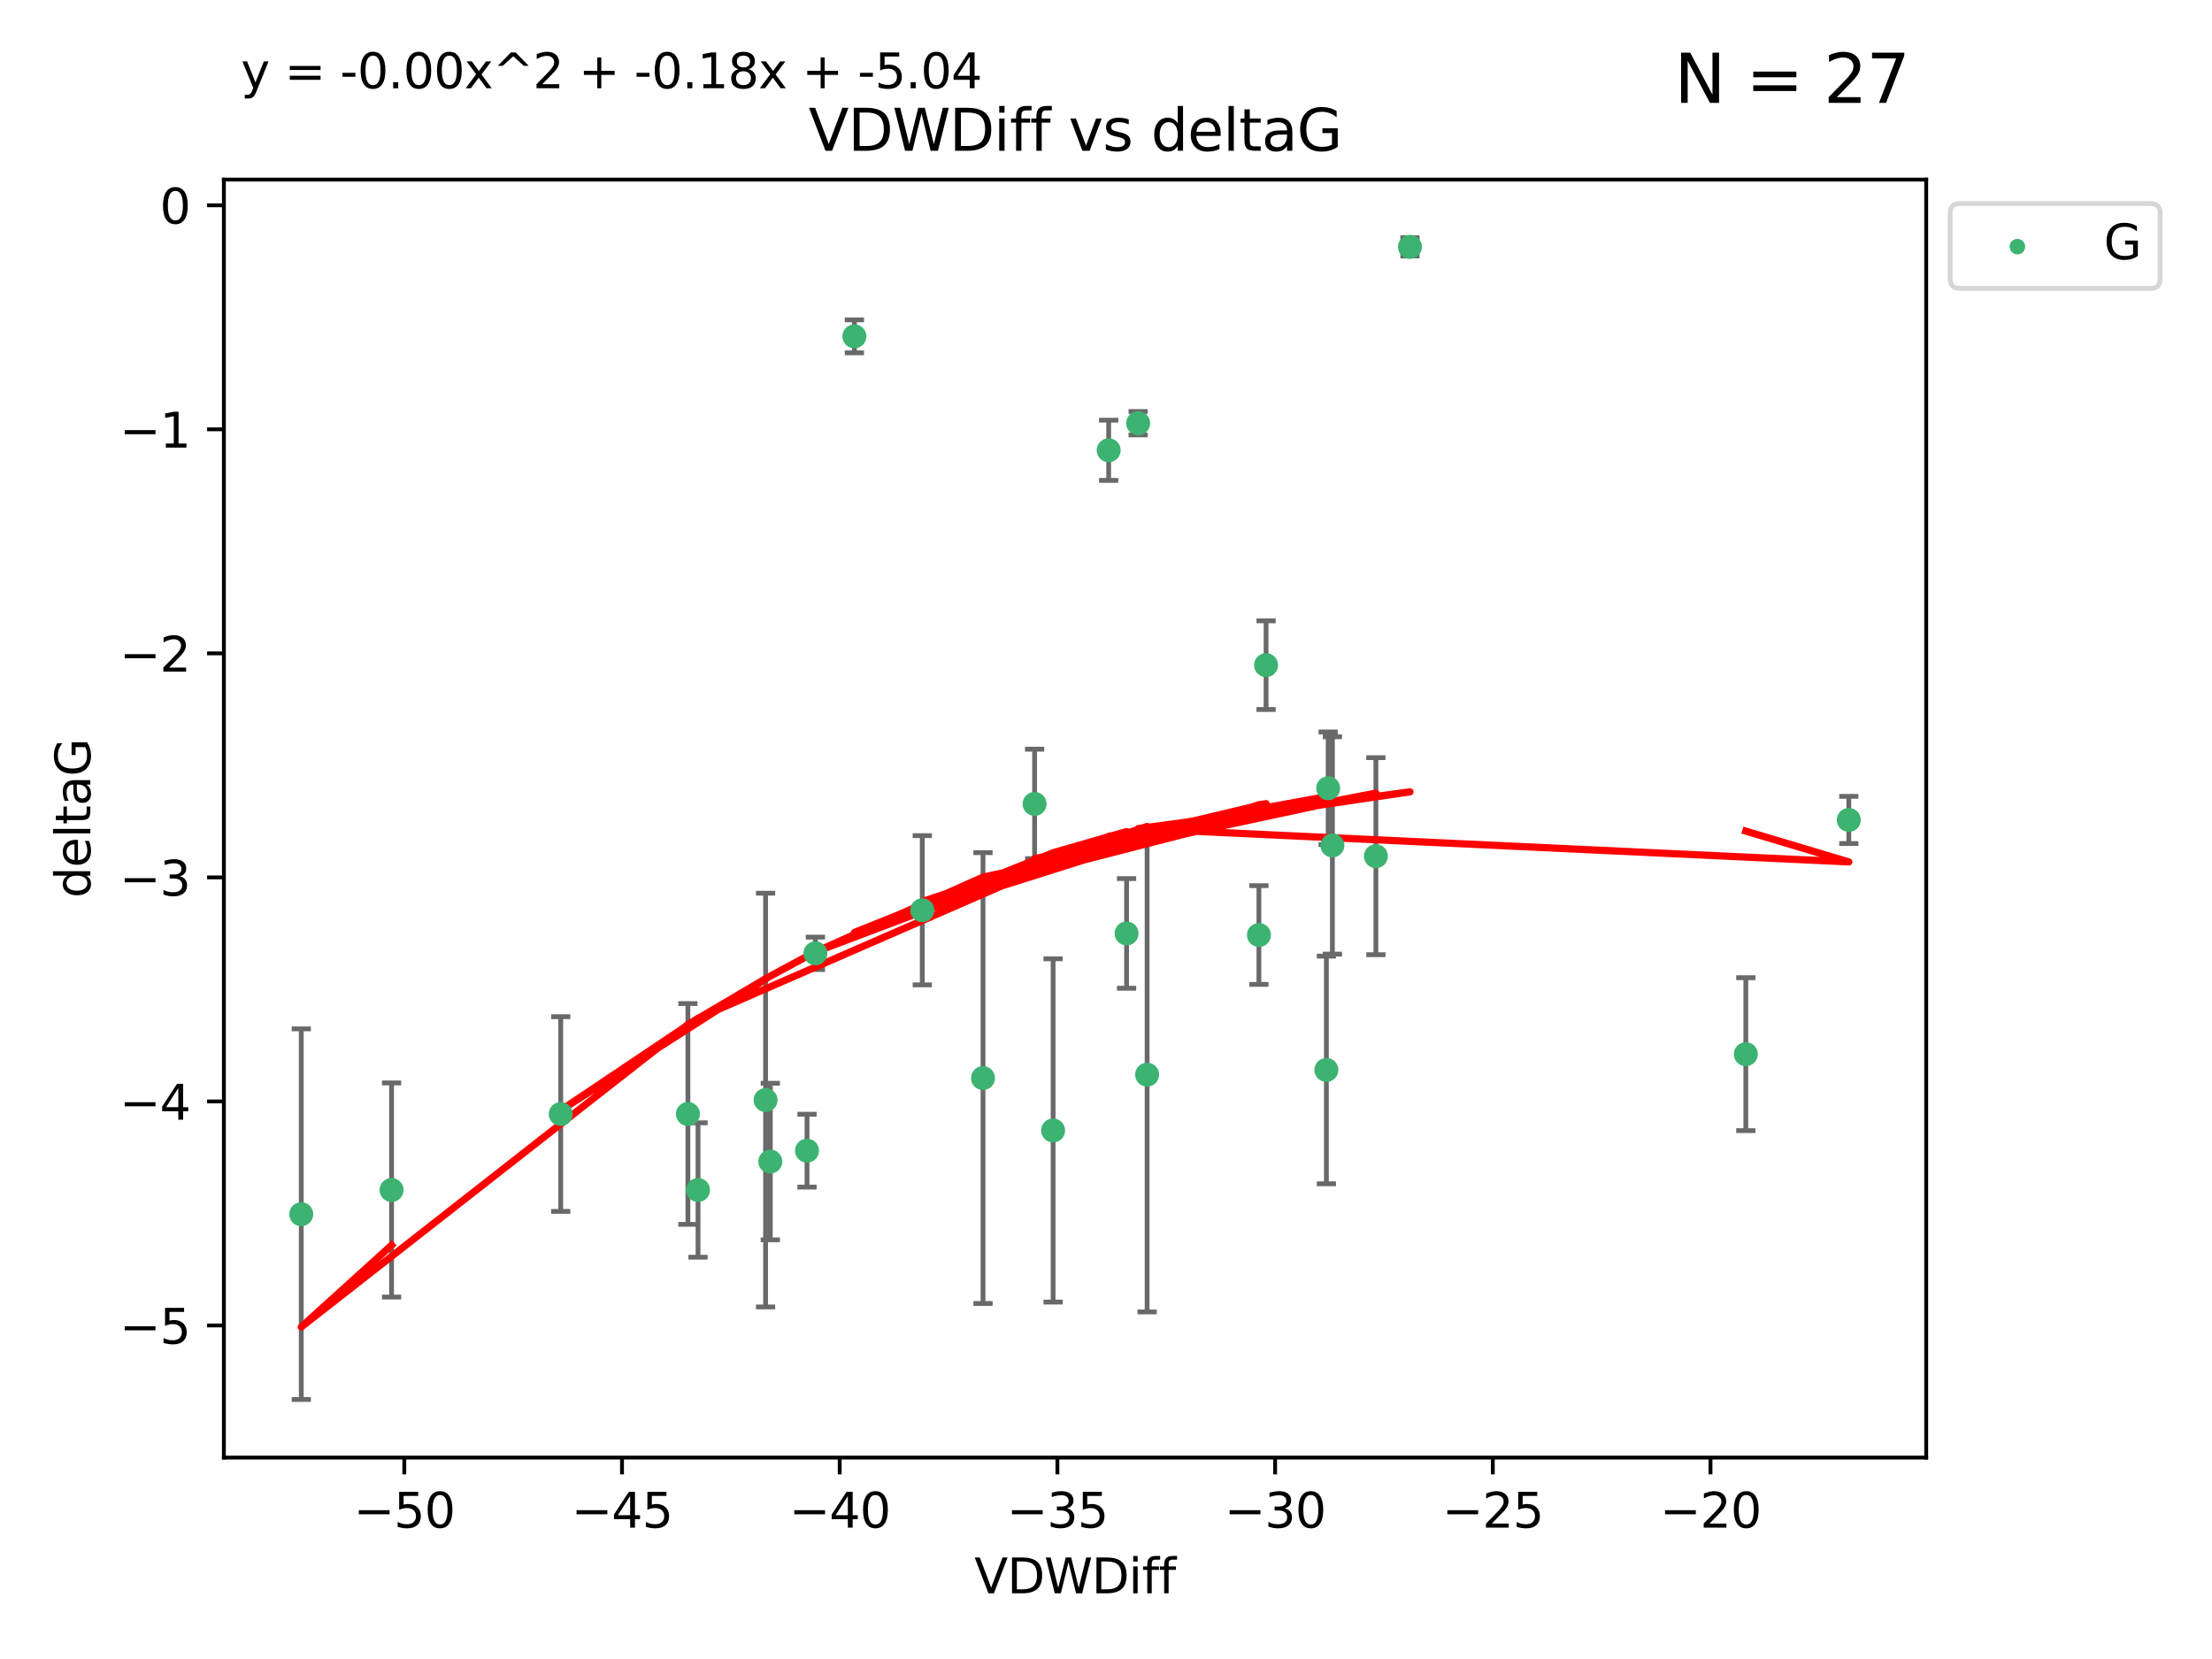 <?xml version="1.0" encoding="utf-8" standalone="no"?>
<!DOCTYPE svg PUBLIC "-//W3C//DTD SVG 1.1//EN"
  "http://www.w3.org/Graphics/SVG/1.1/DTD/svg11.dtd">
<svg xmlns:xlink="http://www.w3.org/1999/xlink" width="460.8pt" height="345.6pt" viewBox="0 0 460.8 345.6" xmlns="http://www.w3.org/2000/svg" version="1.1">
 <defs>
  <style type="text/css">*{stroke-linejoin: round; stroke-linecap: butt}</style>
 </defs>
 <g id="figure_1">
  <g id="patch_1">
   <path d="M 0 345.6 
L 460.8 345.6 
L 460.8 0 
L 0 0 
z
" style="fill: #ffffff"/>
  </g>
  <g id="axes_1">
   <g id="patch_2">
    <path d="M 46.64 303.64 
L 401.26 303.64 
L 401.26 37.411 
L 46.64 37.411 
z
" style="fill: #ffffff"/>
   </g>
   <g id="PathCollection_1">
    <defs>
     <path id="m1068ad0135" d="M 0 1.118 
C 0.297 1.118 0.581 1 0.791 0.791 
C 1 0.581 1.118 0.297 1.118 0 
C 1.118 -0.297 1 -0.581 0.791 -0.791 
C 0.581 -1 0.297 -1.118 0 -1.118 
C -0.297 -1.118 -0.581 -1 -0.791 -0.791 
C -1 -0.581 -1.118 -0.297 -1.118 0 
C -1.118 0.297 -1 0.581 -0.791 0.791 
C -0.581 1 -0.297 1.118 0 1.118 
z
" style="stroke: #3cb371"/>
    </defs>
    <g clip-path="url(#pc517557b72)">
     <use xlink:href="#m1068ad0135" x="81.57" y="247.899" style="fill: #3cb371; stroke: #3cb371"/>
     <use xlink:href="#m1068ad0135" x="62.759" y="252.937" style="fill: #3cb371; stroke: #3cb371"/>
     <use xlink:href="#m1068ad0135" x="143.304" y="232.058" style="fill: #3cb371; stroke: #3cb371"/>
     <use xlink:href="#m1068ad0135" x="159.485" y="229.166" style="fill: #3cb371; stroke: #3cb371"/>
     <use xlink:href="#m1068ad0135" x="168.115" y="239.706" style="fill: #3cb371; stroke: #3cb371"/>
     <use xlink:href="#m1068ad0135" x="160.47" y="241.971" style="fill: #3cb371; stroke: #3cb371"/>
     <use xlink:href="#m1068ad0135" x="116.812" y="232.077" style="fill: #3cb371; stroke: #3cb371"/>
     <use xlink:href="#m1068ad0135" x="145.413" y="247.901" style="fill: #3cb371; stroke: #3cb371"/>
     <use xlink:href="#m1068ad0135" x="234.688" y="194.45" style="fill: #3cb371; stroke: #3cb371"/>
     <use xlink:href="#m1068ad0135" x="219.381" y="235.491" style="fill: #3cb371; stroke: #3cb371"/>
     <use xlink:href="#m1068ad0135" x="177.987" y="70.067" style="fill: #3cb371; stroke: #3cb371"/>
     <use xlink:href="#m1068ad0135" x="262.256" y="194.781" style="fill: #3cb371; stroke: #3cb371"/>
     <use xlink:href="#m1068ad0135" x="263.748" y="138.564" style="fill: #3cb371; stroke: #3cb371"/>
     <use xlink:href="#m1068ad0135" x="215.529" y="167.47" style="fill: #3cb371; stroke: #3cb371"/>
     <use xlink:href="#m1068ad0135" x="286.625" y="178.356" style="fill: #3cb371; stroke: #3cb371"/>
     <use xlink:href="#m1068ad0135" x="204.778" y="224.582" style="fill: #3cb371; stroke: #3cb371"/>
     <use xlink:href="#m1068ad0135" x="169.864" y="198.593" style="fill: #3cb371; stroke: #3cb371"/>
     <use xlink:href="#m1068ad0135" x="238.964" y="223.868" style="fill: #3cb371; stroke: #3cb371"/>
     <use xlink:href="#m1068ad0135" x="192.128" y="189.617" style="fill: #3cb371; stroke: #3cb371"/>
     <use xlink:href="#m1068ad0135" x="277.561" y="176.121" style="fill: #3cb371; stroke: #3cb371"/>
     <use xlink:href="#m1068ad0135" x="276.683" y="164.208" style="fill: #3cb371; stroke: #3cb371"/>
     <use xlink:href="#m1068ad0135" x="276.311" y="222.887" style="fill: #3cb371; stroke: #3cb371"/>
     <use xlink:href="#m1068ad0135" x="230.955" y="93.801" style="fill: #3cb371; stroke: #3cb371"/>
     <use xlink:href="#m1068ad0135" x="293.721" y="51.422" style="fill: #3cb371; stroke: #3cb371"/>
     <use xlink:href="#m1068ad0135" x="237.099" y="88.163" style="fill: #3cb371; stroke: #3cb371"/>
     <use xlink:href="#m1068ad0135" x="385.141" y="170.811" style="fill: #3cb371; stroke: #3cb371"/>
     <use xlink:href="#m1068ad0135" x="363.685" y="219.602" style="fill: #3cb371; stroke: #3cb371"/>
    </g>
   </g>
   <g id="matplotlib.axis_1">
    <g id="xtick_1">
     <g id="line2d_1">
      <defs>
       <path id="m659e4c2d68" d="M 0 0 
L 0 3.5 
" style="stroke: #000000; stroke-width: 0.8"/>
      </defs>
      <g>
       <use xlink:href="#m659e4c2d68" x="84.223" y="303.64" style="stroke: #000000; stroke-width: 0.8"/>
      </g>
     </g>
     <g id="text_1">
      <!-- −50 -->
      <g transform="translate(73.67 318.238)scale(0.1 -0.1)">
       <defs>
        <path id="DejaVuSans-2212" d="M 678 2272 
L 4684 2272 
L 4684 1741 
L 678 1741 
L 678 2272 
z
" transform="scale(0.016)"/>
        <path id="DejaVuSans-35" d="M 691 4666 
L 3169 4666 
L 3169 4134 
L 1269 4134 
L 1269 2991 
Q 1406 3038 1543 3061 
Q 1681 3084 1819 3084 
Q 2600 3084 3056 2656 
Q 3513 2228 3513 1497 
Q 3513 744 3044 326 
Q 2575 -91 1722 -91 
Q 1428 -91 1123 -41 
Q 819 9 494 109 
L 494 744 
Q 775 591 1075 516 
Q 1375 441 1709 441 
Q 2250 441 2565 725 
Q 2881 1009 2881 1497 
Q 2881 1984 2565 2268 
Q 2250 2553 1709 2553 
Q 1456 2553 1204 2497 
Q 953 2441 691 2322 
L 691 4666 
z
" transform="scale(0.016)"/>
        <path id="DejaVuSans-30" d="M 2034 4250 
Q 1547 4250 1301 3770 
Q 1056 3291 1056 2328 
Q 1056 1369 1301 889 
Q 1547 409 2034 409 
Q 2525 409 2770 889 
Q 3016 1369 3016 2328 
Q 3016 3291 2770 3770 
Q 2525 4250 2034 4250 
z
M 2034 4750 
Q 2819 4750 3233 4129 
Q 3647 3509 3647 2328 
Q 3647 1150 3233 529 
Q 2819 -91 2034 -91 
Q 1250 -91 836 529 
Q 422 1150 422 2328 
Q 422 3509 836 4129 
Q 1250 4750 2034 4750 
z
" transform="scale(0.016)"/>
       </defs>
       <use xlink:href="#DejaVuSans-2212"/>
       <use xlink:href="#DejaVuSans-35" x="83.789"/>
       <use xlink:href="#DejaVuSans-30" x="147.412"/>
      </g>
     </g>
    </g>
    <g id="xtick_2">
     <g id="line2d_2">
      <g>
       <use xlink:href="#m659e4c2d68" x="129.574" y="303.64" style="stroke: #000000; stroke-width: 0.8"/>
      </g>
     </g>
     <g id="text_2">
      <!-- −45 -->
      <g transform="translate(119.021 318.238)scale(0.1 -0.1)">
       <defs>
        <path id="DejaVuSans-34" d="M 2419 4116 
L 825 1625 
L 2419 1625 
L 2419 4116 
z
M 2253 4666 
L 3047 4666 
L 3047 1625 
L 3713 1625 
L 3713 1100 
L 3047 1100 
L 3047 0 
L 2419 0 
L 2419 1100 
L 313 1100 
L 313 1709 
L 2253 4666 
z
" transform="scale(0.016)"/>
       </defs>
       <use xlink:href="#DejaVuSans-2212"/>
       <use xlink:href="#DejaVuSans-34" x="83.789"/>
       <use xlink:href="#DejaVuSans-35" x="147.412"/>
      </g>
     </g>
    </g>
    <g id="xtick_3">
     <g id="line2d_3">
      <g>
       <use xlink:href="#m659e4c2d68" x="174.925" y="303.64" style="stroke: #000000; stroke-width: 0.8"/>
      </g>
     </g>
     <g id="text_3">
      <!-- −40 -->
      <g transform="translate(164.372 318.238)scale(0.1 -0.1)">
       <use xlink:href="#DejaVuSans-2212"/>
       <use xlink:href="#DejaVuSans-34" x="83.789"/>
       <use xlink:href="#DejaVuSans-30" x="147.412"/>
      </g>
     </g>
    </g>
    <g id="xtick_4">
     <g id="line2d_4">
      <g>
       <use xlink:href="#m659e4c2d68" x="220.276" y="303.64" style="stroke: #000000; stroke-width: 0.8"/>
      </g>
     </g>
     <g id="text_4">
      <!-- −35 -->
      <g transform="translate(209.723 318.238)scale(0.1 -0.1)">
       <defs>
        <path id="DejaVuSans-33" d="M 2597 2516 
Q 3050 2419 3304 2112 
Q 3559 1806 3559 1356 
Q 3559 666 3084 287 
Q 2609 -91 1734 -91 
Q 1441 -91 1130 -33 
Q 819 25 488 141 
L 488 750 
Q 750 597 1062 519 
Q 1375 441 1716 441 
Q 2309 441 2620 675 
Q 2931 909 2931 1356 
Q 2931 1769 2642 2001 
Q 2353 2234 1838 2234 
L 1294 2234 
L 1294 2753 
L 1863 2753 
Q 2328 2753 2575 2939 
Q 2822 3125 2822 3475 
Q 2822 3834 2567 4026 
Q 2313 4219 1838 4219 
Q 1578 4219 1281 4162 
Q 984 4106 628 3988 
L 628 4550 
Q 988 4650 1302 4700 
Q 1616 4750 1894 4750 
Q 2613 4750 3031 4423 
Q 3450 4097 3450 3541 
Q 3450 3153 3228 2886 
Q 3006 2619 2597 2516 
z
" transform="scale(0.016)"/>
       </defs>
       <use xlink:href="#DejaVuSans-2212"/>
       <use xlink:href="#DejaVuSans-33" x="83.789"/>
       <use xlink:href="#DejaVuSans-35" x="147.412"/>
      </g>
     </g>
    </g>
    <g id="xtick_5">
     <g id="line2d_5">
      <g>
       <use xlink:href="#m659e4c2d68" x="265.627" y="303.64" style="stroke: #000000; stroke-width: 0.8"/>
      </g>
     </g>
     <g id="text_5">
      <!-- −30 -->
      <g transform="translate(255.074 318.238)scale(0.1 -0.1)">
       <use xlink:href="#DejaVuSans-2212"/>
       <use xlink:href="#DejaVuSans-33" x="83.789"/>
       <use xlink:href="#DejaVuSans-30" x="147.412"/>
      </g>
     </g>
    </g>
    <g id="xtick_6">
     <g id="line2d_6">
      <g>
       <use xlink:href="#m659e4c2d68" x="310.978" y="303.64" style="stroke: #000000; stroke-width: 0.8"/>
      </g>
     </g>
     <g id="text_6">
      <!-- −25 -->
      <g transform="translate(300.425 318.238)scale(0.1 -0.1)">
       <defs>
        <path id="DejaVuSans-32" d="M 1228 531 
L 3431 531 
L 3431 0 
L 469 0 
L 469 531 
Q 828 903 1448 1529 
Q 2069 2156 2228 2338 
Q 2531 2678 2651 2914 
Q 2772 3150 2772 3378 
Q 2772 3750 2511 3984 
Q 2250 4219 1831 4219 
Q 1534 4219 1204 4116 
Q 875 4013 500 3803 
L 500 4441 
Q 881 4594 1212 4672 
Q 1544 4750 1819 4750 
Q 2544 4750 2975 4387 
Q 3406 4025 3406 3419 
Q 3406 3131 3298 2873 
Q 3191 2616 2906 2266 
Q 2828 2175 2409 1742 
Q 1991 1309 1228 531 
z
" transform="scale(0.016)"/>
       </defs>
       <use xlink:href="#DejaVuSans-2212"/>
       <use xlink:href="#DejaVuSans-32" x="83.789"/>
       <use xlink:href="#DejaVuSans-35" x="147.412"/>
      </g>
     </g>
    </g>
    <g id="xtick_7">
     <g id="line2d_7">
      <g>
       <use xlink:href="#m659e4c2d68" x="356.329" y="303.64" style="stroke: #000000; stroke-width: 0.8"/>
      </g>
     </g>
     <g id="text_7">
      <!-- −20 -->
      <g transform="translate(345.776 318.238)scale(0.1 -0.1)">
       <use xlink:href="#DejaVuSans-2212"/>
       <use xlink:href="#DejaVuSans-32" x="83.789"/>
       <use xlink:href="#DejaVuSans-30" x="147.412"/>
      </g>
     </g>
    </g>
    <g id="text_8">
     <!-- VDWDiff -->
     <g transform="translate(202.977 331.917)scale(0.1 -0.1)">
      <defs>
       <path id="DejaVuSans-56" d="M 1831 0 
L 50 4666 
L 709 4666 
L 2188 738 
L 3669 4666 
L 4325 4666 
L 2547 0 
L 1831 0 
z
" transform="scale(0.016)"/>
       <path id="DejaVuSans-44" d="M 1259 4147 
L 1259 519 
L 2022 519 
Q 2988 519 3436 956 
Q 3884 1394 3884 2338 
Q 3884 3275 3436 3711 
Q 2988 4147 2022 4147 
L 1259 4147 
z
M 628 4666 
L 1925 4666 
Q 3281 4666 3915 4102 
Q 4550 3538 4550 2338 
Q 4550 1131 3912 565 
Q 3275 0 1925 0 
L 628 0 
L 628 4666 
z
" transform="scale(0.016)"/>
       <path id="DejaVuSans-57" d="M 213 4666 
L 850 4666 
L 1831 722 
L 2809 4666 
L 3519 4666 
L 4500 722 
L 5478 4666 
L 6119 4666 
L 4947 0 
L 4153 0 
L 3169 4050 
L 2175 0 
L 1381 0 
L 213 4666 
z
" transform="scale(0.016)"/>
       <path id="DejaVuSans-69" d="M 603 3500 
L 1178 3500 
L 1178 0 
L 603 0 
L 603 3500 
z
M 603 4863 
L 1178 4863 
L 1178 4134 
L 603 4134 
L 603 4863 
z
" transform="scale(0.016)"/>
       <path id="DejaVuSans-66" d="M 2375 4863 
L 2375 4384 
L 1825 4384 
Q 1516 4384 1395 4259 
Q 1275 4134 1275 3809 
L 1275 3500 
L 2222 3500 
L 2222 3053 
L 1275 3053 
L 1275 0 
L 697 0 
L 697 3053 
L 147 3053 
L 147 3500 
L 697 3500 
L 697 3744 
Q 697 4328 969 4595 
Q 1241 4863 1831 4863 
L 2375 4863 
z
" transform="scale(0.016)"/>
      </defs>
      <use xlink:href="#DejaVuSans-56"/>
      <use xlink:href="#DejaVuSans-44" x="68.408"/>
      <use xlink:href="#DejaVuSans-57" x="145.41"/>
      <use xlink:href="#DejaVuSans-44" x="244.287"/>
      <use xlink:href="#DejaVuSans-69" x="321.289"/>
      <use xlink:href="#DejaVuSans-66" x="349.072"/>
      <use xlink:href="#DejaVuSans-66" x="384.277"/>
     </g>
    </g>
   </g>
   <g id="matplotlib.axis_2">
    <g id="ytick_1">
     <g id="line2d_8">
      <defs>
       <path id="m886e527dea" d="M 0 0 
L -3.5 0 
" style="stroke: #000000; stroke-width: 0.8"/>
      </defs>
      <g>
       <use xlink:href="#m886e527dea" x="46.64" y="276.118" style="stroke: #000000; stroke-width: 0.8"/>
      </g>
     </g>
     <g id="text_9">
      <!-- −5 -->
      <g transform="translate(24.898 279.918)scale(0.1 -0.1)">
       <use xlink:href="#DejaVuSans-2212"/>
       <use xlink:href="#DejaVuSans-35" x="83.789"/>
      </g>
     </g>
    </g>
    <g id="ytick_2">
     <g id="line2d_9">
      <g>
       <use xlink:href="#m886e527dea" x="46.64" y="229.449" style="stroke: #000000; stroke-width: 0.8"/>
      </g>
     </g>
     <g id="text_10">
      <!-- −4 -->
      <g transform="translate(24.898 233.248)scale(0.1 -0.1)">
       <use xlink:href="#DejaVuSans-2212"/>
       <use xlink:href="#DejaVuSans-34" x="83.789"/>
      </g>
     </g>
    </g>
    <g id="ytick_3">
     <g id="line2d_10">
      <g>
       <use xlink:href="#m886e527dea" x="46.64" y="182.779" style="stroke: #000000; stroke-width: 0.8"/>
      </g>
     </g>
     <g id="text_11">
      <!-- −3 -->
      <g transform="translate(24.898 186.579)scale(0.1 -0.1)">
       <use xlink:href="#DejaVuSans-2212"/>
       <use xlink:href="#DejaVuSans-33" x="83.789"/>
      </g>
     </g>
    </g>
    <g id="ytick_4">
     <g id="line2d_11">
      <g>
       <use xlink:href="#m886e527dea" x="46.64" y="136.11" style="stroke: #000000; stroke-width: 0.8"/>
      </g>
     </g>
     <g id="text_12">
      <!-- −2 -->
      <g transform="translate(24.898 139.909)scale(0.1 -0.1)">
       <use xlink:href="#DejaVuSans-2212"/>
       <use xlink:href="#DejaVuSans-32" x="83.789"/>
      </g>
     </g>
    </g>
    <g id="ytick_5">
     <g id="line2d_12">
      <g>
       <use xlink:href="#m886e527dea" x="46.64" y="89.441" style="stroke: #000000; stroke-width: 0.8"/>
      </g>
     </g>
     <g id="text_13">
      <!-- −1 -->
      <g transform="translate(24.898 93.24)scale(0.1 -0.1)">
       <defs>
        <path id="DejaVuSans-31" d="M 794 531 
L 1825 531 
L 1825 4091 
L 703 3866 
L 703 4441 
L 1819 4666 
L 2450 4666 
L 2450 531 
L 3481 531 
L 3481 0 
L 794 0 
L 794 531 
z
" transform="scale(0.016)"/>
       </defs>
       <use xlink:href="#DejaVuSans-2212"/>
       <use xlink:href="#DejaVuSans-31" x="83.789"/>
      </g>
     </g>
    </g>
    <g id="ytick_6">
     <g id="line2d_13">
      <g>
       <use xlink:href="#m886e527dea" x="46.64" y="42.771" style="stroke: #000000; stroke-width: 0.8"/>
      </g>
     </g>
     <g id="text_14">
      <!-- 0 -->
      <g transform="translate(33.278 46.57)scale(0.1 -0.1)">
       <use xlink:href="#DejaVuSans-30"/>
      </g>
     </g>
    </g>
    <g id="text_15">
     <!-- deltaG -->
     <g transform="translate(18.818 187.064)rotate(-90)scale(0.1 -0.1)">
      <defs>
       <path id="DejaVuSans-64" d="M 2906 2969 
L 2906 4863 
L 3481 4863 
L 3481 0 
L 2906 0 
L 2906 525 
Q 2725 213 2448 61 
Q 2172 -91 1784 -91 
Q 1150 -91 751 415 
Q 353 922 353 1747 
Q 353 2572 751 3078 
Q 1150 3584 1784 3584 
Q 2172 3584 2448 3432 
Q 2725 3281 2906 2969 
z
M 947 1747 
Q 947 1113 1208 752 
Q 1469 391 1925 391 
Q 2381 391 2643 752 
Q 2906 1113 2906 1747 
Q 2906 2381 2643 2742 
Q 2381 3103 1925 3103 
Q 1469 3103 1208 2742 
Q 947 2381 947 1747 
z
" transform="scale(0.016)"/>
       <path id="DejaVuSans-65" d="M 3597 1894 
L 3597 1613 
L 953 1613 
Q 991 1019 1311 708 
Q 1631 397 2203 397 
Q 2534 397 2845 478 
Q 3156 559 3463 722 
L 3463 178 
Q 3153 47 2828 -22 
Q 2503 -91 2169 -91 
Q 1331 -91 842 396 
Q 353 884 353 1716 
Q 353 2575 817 3079 
Q 1281 3584 2069 3584 
Q 2775 3584 3186 3129 
Q 3597 2675 3597 1894 
z
M 3022 2063 
Q 3016 2534 2758 2815 
Q 2500 3097 2075 3097 
Q 1594 3097 1305 2825 
Q 1016 2553 972 2059 
L 3022 2063 
z
" transform="scale(0.016)"/>
       <path id="DejaVuSans-6c" d="M 603 4863 
L 1178 4863 
L 1178 0 
L 603 0 
L 603 4863 
z
" transform="scale(0.016)"/>
       <path id="DejaVuSans-74" d="M 1172 4494 
L 1172 3500 
L 2356 3500 
L 2356 3053 
L 1172 3053 
L 1172 1153 
Q 1172 725 1289 603 
Q 1406 481 1766 481 
L 2356 481 
L 2356 0 
L 1766 0 
Q 1100 0 847 248 
Q 594 497 594 1153 
L 594 3053 
L 172 3053 
L 172 3500 
L 594 3500 
L 594 4494 
L 1172 4494 
z
" transform="scale(0.016)"/>
       <path id="DejaVuSans-61" d="M 2194 1759 
Q 1497 1759 1228 1600 
Q 959 1441 959 1056 
Q 959 750 1161 570 
Q 1363 391 1709 391 
Q 2188 391 2477 730 
Q 2766 1069 2766 1631 
L 2766 1759 
L 2194 1759 
z
M 3341 1997 
L 3341 0 
L 2766 0 
L 2766 531 
Q 2569 213 2275 61 
Q 1981 -91 1556 -91 
Q 1019 -91 701 211 
Q 384 513 384 1019 
Q 384 1609 779 1909 
Q 1175 2209 1959 2209 
L 2766 2209 
L 2766 2266 
Q 2766 2663 2505 2880 
Q 2244 3097 1772 3097 
Q 1472 3097 1187 3025 
Q 903 2953 641 2809 
L 641 3341 
Q 956 3463 1253 3523 
Q 1550 3584 1831 3584 
Q 2591 3584 2966 3190 
Q 3341 2797 3341 1997 
z
" transform="scale(0.016)"/>
       <path id="DejaVuSans-47" d="M 3809 666 
L 3809 1919 
L 2778 1919 
L 2778 2438 
L 4434 2438 
L 4434 434 
Q 4069 175 3628 42 
Q 3188 -91 2688 -91 
Q 1594 -91 976 548 
Q 359 1188 359 2328 
Q 359 3472 976 4111 
Q 1594 4750 2688 4750 
Q 3144 4750 3555 4637 
Q 3966 4525 4313 4306 
L 4313 3634 
Q 3963 3931 3569 4081 
Q 3175 4231 2741 4231 
Q 1884 4231 1454 3753 
Q 1025 3275 1025 2328 
Q 1025 1384 1454 906 
Q 1884 428 2741 428 
Q 3075 428 3337 486 
Q 3600 544 3809 666 
z
" transform="scale(0.016)"/>
      </defs>
      <use xlink:href="#DejaVuSans-64"/>
      <use xlink:href="#DejaVuSans-65" x="63.477"/>
      <use xlink:href="#DejaVuSans-6c" x="125"/>
      <use xlink:href="#DejaVuSans-74" x="152.783"/>
      <use xlink:href="#DejaVuSans-61" x="191.992"/>
      <use xlink:href="#DejaVuSans-47" x="253.271"/>
     </g>
    </g>
   </g>
   <g id="LineCollection_1">
    <path d="M 81.57 270.202 
L 81.57 225.596 
" clip-path="url(#pc517557b72)" style="fill: none; stroke: #696969"/>
    <path d="M 62.759 291.539 
L 62.759 214.336 
" clip-path="url(#pc517557b72)" style="fill: none; stroke: #696969"/>
    <path d="M 143.304 255.052 
L 143.304 209.064 
" clip-path="url(#pc517557b72)" style="fill: none; stroke: #696969"/>
    <path d="M 159.485 272.263 
L 159.485 186.069 
" clip-path="url(#pc517557b72)" style="fill: none; stroke: #696969"/>
    <path d="M 168.115 247.296 
L 168.115 232.116 
" clip-path="url(#pc517557b72)" style="fill: none; stroke: #696969"/>
    <path d="M 160.47 258.278 
L 160.47 225.665 
" clip-path="url(#pc517557b72)" style="fill: none; stroke: #696969"/>
    <path d="M 116.812 252.36 
L 116.812 211.795 
" clip-path="url(#pc517557b72)" style="fill: none; stroke: #696969"/>
    <path d="M 145.413 261.899 
L 145.413 233.903 
" clip-path="url(#pc517557b72)" style="fill: none; stroke: #696969"/>
    <path d="M 234.688 205.874 
L 234.688 183.027 
" clip-path="url(#pc517557b72)" style="fill: none; stroke: #696969"/>
    <path d="M 219.381 271.244 
L 219.381 199.738 
" clip-path="url(#pc517557b72)" style="fill: none; stroke: #696969"/>
    <path d="M 177.987 73.502 
L 177.987 66.632 
" clip-path="url(#pc517557b72)" style="fill: none; stroke: #696969"/>
    <path d="M 262.256 205.062 
L 262.256 184.5 
" clip-path="url(#pc517557b72)" style="fill: none; stroke: #696969"/>
    <path d="M 263.748 147.799 
L 263.748 129.329 
" clip-path="url(#pc517557b72)" style="fill: none; stroke: #696969"/>
    <path d="M 215.529 178.872 
L 215.529 156.068 
" clip-path="url(#pc517557b72)" style="fill: none; stroke: #696969"/>
    <path d="M 286.625 198.882 
L 286.625 157.831 
" clip-path="url(#pc517557b72)" style="fill: none; stroke: #696969"/>
    <path d="M 204.778 271.541 
L 204.778 177.624 
" clip-path="url(#pc517557b72)" style="fill: none; stroke: #696969"/>
    <path d="M 169.864 201.966 
L 169.864 195.221 
" clip-path="url(#pc517557b72)" style="fill: none; stroke: #696969"/>
    <path d="M 238.964 273.298 
L 238.964 174.439 
" clip-path="url(#pc517557b72)" style="fill: none; stroke: #696969"/>
    <path d="M 192.128 205.159 
L 192.128 174.075 
" clip-path="url(#pc517557b72)" style="fill: none; stroke: #696969"/>
    <path d="M 277.561 198.757 
L 277.561 153.486 
" clip-path="url(#pc517557b72)" style="fill: none; stroke: #696969"/>
    <path d="M 276.683 175.933 
L 276.683 152.483 
" clip-path="url(#pc517557b72)" style="fill: none; stroke: #696969"/>
    <path d="M 276.311 246.599 
L 276.311 199.174 
" clip-path="url(#pc517557b72)" style="fill: none; stroke: #696969"/>
    <path d="M 230.955 100.072 
L 230.955 87.53 
" clip-path="url(#pc517557b72)" style="fill: none; stroke: #696969"/>
    <path d="M 293.721 53.331 
L 293.721 49.513 
" clip-path="url(#pc517557b72)" style="fill: none; stroke: #696969"/>
    <path d="M 237.099 90.602 
L 237.099 85.724 
" clip-path="url(#pc517557b72)" style="fill: none; stroke: #696969"/>
    <path d="M 385.141 175.726 
L 385.141 165.895 
" clip-path="url(#pc517557b72)" style="fill: none; stroke: #696969"/>
    <path d="M 363.685 235.53 
L 363.685 203.673 
" clip-path="url(#pc517557b72)" style="fill: none; stroke: #696969"/>
   </g>
   <g id="line2d_14">
    <defs>
     <path id="m691a2ce363" d="M 2 0 
L -2 -0 
" style="stroke: #696969"/>
    </defs>
    <g clip-path="url(#pc517557b72)">
     <use xlink:href="#m691a2ce363" x="81.57" y="270.202" style="fill: #696969; stroke: #696969"/>
     <use xlink:href="#m691a2ce363" x="62.759" y="291.539" style="fill: #696969; stroke: #696969"/>
     <use xlink:href="#m691a2ce363" x="143.304" y="255.052" style="fill: #696969; stroke: #696969"/>
     <use xlink:href="#m691a2ce363" x="159.485" y="272.263" style="fill: #696969; stroke: #696969"/>
     <use xlink:href="#m691a2ce363" x="168.115" y="247.296" style="fill: #696969; stroke: #696969"/>
     <use xlink:href="#m691a2ce363" x="160.47" y="258.278" style="fill: #696969; stroke: #696969"/>
     <use xlink:href="#m691a2ce363" x="116.812" y="252.36" style="fill: #696969; stroke: #696969"/>
     <use xlink:href="#m691a2ce363" x="145.413" y="261.899" style="fill: #696969; stroke: #696969"/>
     <use xlink:href="#m691a2ce363" x="234.688" y="205.874" style="fill: #696969; stroke: #696969"/>
     <use xlink:href="#m691a2ce363" x="219.381" y="271.244" style="fill: #696969; stroke: #696969"/>
     <use xlink:href="#m691a2ce363" x="177.987" y="73.502" style="fill: #696969; stroke: #696969"/>
     <use xlink:href="#m691a2ce363" x="262.256" y="205.062" style="fill: #696969; stroke: #696969"/>
     <use xlink:href="#m691a2ce363" x="263.748" y="147.799" style="fill: #696969; stroke: #696969"/>
     <use xlink:href="#m691a2ce363" x="215.529" y="178.872" style="fill: #696969; stroke: #696969"/>
     <use xlink:href="#m691a2ce363" x="286.625" y="198.882" style="fill: #696969; stroke: #696969"/>
     <use xlink:href="#m691a2ce363" x="204.778" y="271.541" style="fill: #696969; stroke: #696969"/>
     <use xlink:href="#m691a2ce363" x="169.864" y="201.966" style="fill: #696969; stroke: #696969"/>
     <use xlink:href="#m691a2ce363" x="238.964" y="273.298" style="fill: #696969; stroke: #696969"/>
     <use xlink:href="#m691a2ce363" x="192.128" y="205.159" style="fill: #696969; stroke: #696969"/>
     <use xlink:href="#m691a2ce363" x="277.561" y="198.757" style="fill: #696969; stroke: #696969"/>
     <use xlink:href="#m691a2ce363" x="276.683" y="175.933" style="fill: #696969; stroke: #696969"/>
     <use xlink:href="#m691a2ce363" x="276.311" y="246.599" style="fill: #696969; stroke: #696969"/>
     <use xlink:href="#m691a2ce363" x="230.955" y="100.072" style="fill: #696969; stroke: #696969"/>
     <use xlink:href="#m691a2ce363" x="293.721" y="53.331" style="fill: #696969; stroke: #696969"/>
     <use xlink:href="#m691a2ce363" x="237.099" y="90.602" style="fill: #696969; stroke: #696969"/>
     <use xlink:href="#m691a2ce363" x="385.141" y="175.726" style="fill: #696969; stroke: #696969"/>
     <use xlink:href="#m691a2ce363" x="363.685" y="235.53" style="fill: #696969; stroke: #696969"/>
    </g>
   </g>
   <g id="line2d_15">
    <g clip-path="url(#pc517557b72)">
     <use xlink:href="#m691a2ce363" x="81.57" y="225.596" style="fill: #696969; stroke: #696969"/>
     <use xlink:href="#m691a2ce363" x="62.759" y="214.336" style="fill: #696969; stroke: #696969"/>
     <use xlink:href="#m691a2ce363" x="143.304" y="209.064" style="fill: #696969; stroke: #696969"/>
     <use xlink:href="#m691a2ce363" x="159.485" y="186.069" style="fill: #696969; stroke: #696969"/>
     <use xlink:href="#m691a2ce363" x="168.115" y="232.116" style="fill: #696969; stroke: #696969"/>
     <use xlink:href="#m691a2ce363" x="160.47" y="225.665" style="fill: #696969; stroke: #696969"/>
     <use xlink:href="#m691a2ce363" x="116.812" y="211.795" style="fill: #696969; stroke: #696969"/>
     <use xlink:href="#m691a2ce363" x="145.413" y="233.903" style="fill: #696969; stroke: #696969"/>
     <use xlink:href="#m691a2ce363" x="234.688" y="183.027" style="fill: #696969; stroke: #696969"/>
     <use xlink:href="#m691a2ce363" x="219.381" y="199.738" style="fill: #696969; stroke: #696969"/>
     <use xlink:href="#m691a2ce363" x="177.987" y="66.632" style="fill: #696969; stroke: #696969"/>
     <use xlink:href="#m691a2ce363" x="262.256" y="184.5" style="fill: #696969; stroke: #696969"/>
     <use xlink:href="#m691a2ce363" x="263.748" y="129.329" style="fill: #696969; stroke: #696969"/>
     <use xlink:href="#m691a2ce363" x="215.529" y="156.068" style="fill: #696969; stroke: #696969"/>
     <use xlink:href="#m691a2ce363" x="286.625" y="157.831" style="fill: #696969; stroke: #696969"/>
     <use xlink:href="#m691a2ce363" x="204.778" y="177.624" style="fill: #696969; stroke: #696969"/>
     <use xlink:href="#m691a2ce363" x="169.864" y="195.221" style="fill: #696969; stroke: #696969"/>
     <use xlink:href="#m691a2ce363" x="238.964" y="174.439" style="fill: #696969; stroke: #696969"/>
     <use xlink:href="#m691a2ce363" x="192.128" y="174.075" style="fill: #696969; stroke: #696969"/>
     <use xlink:href="#m691a2ce363" x="277.561" y="153.486" style="fill: #696969; stroke: #696969"/>
     <use xlink:href="#m691a2ce363" x="276.683" y="152.483" style="fill: #696969; stroke: #696969"/>
     <use xlink:href="#m691a2ce363" x="276.311" y="199.174" style="fill: #696969; stroke: #696969"/>
     <use xlink:href="#m691a2ce363" x="230.955" y="87.53" style="fill: #696969; stroke: #696969"/>
     <use xlink:href="#m691a2ce363" x="293.721" y="49.513" style="fill: #696969; stroke: #696969"/>
     <use xlink:href="#m691a2ce363" x="237.099" y="85.724" style="fill: #696969; stroke: #696969"/>
     <use xlink:href="#m691a2ce363" x="385.141" y="165.895" style="fill: #696969; stroke: #696969"/>
     <use xlink:href="#m691a2ce363" x="363.685" y="203.673" style="fill: #696969; stroke: #696969"/>
    </g>
   </g>
   <g id="line2d_16">
    <path d="M 81.57 259.406 
L 62.759 276.436 
L 143.304 213.42 
L 159.485 203.879 
L 168.115 199.217 
L 160.47 203.332 
L 116.812 231.294 
L 145.413 212.118 
L 234.688 173.228 
L 219.381 177.64 
L 177.987 194.248 
L 262.256 167.637 
L 263.748 167.42 
L 215.529 178.897 
L 286.625 165.216 
L 204.778 182.719 
L 169.864 198.309 
L 238.964 172.162 
L 192.128 187.807 
L 277.561 165.84 
L 276.683 165.918 
L 276.311 165.952 
L 230.955 174.218 
L 293.721 164.956 
L 237.099 172.618 
L 385.141 179.55 
L 363.685 173.134 
" clip-path="url(#pc517557b72)" style="fill: none; stroke: #ff0000; stroke-width: 1.5; stroke-linecap: square"/>
   </g>
   <g id="line2d_17">
    <defs>
     <path id="m35e1e9fa32" d="M 0 2 
C 0.53 2 1.039 1.789 1.414 1.414 
C 1.789 1.039 2 0.53 2 0 
C 2 -0.53 1.789 -1.039 1.414 -1.414 
C 1.039 -1.789 0.53 -2 0 -2 
C -0.53 -2 -1.039 -1.789 -1.414 -1.414 
C -1.789 -1.039 -2 -0.53 -2 0 
C -2 0.53 -1.789 1.039 -1.414 1.414 
C -1.039 1.789 -0.53 2 0 2 
z
" style="stroke: #3cb371"/>
    </defs>
    <g clip-path="url(#pc517557b72)">
     <use xlink:href="#m35e1e9fa32" x="81.57" y="247.899" style="fill: #3cb371; stroke: #3cb371"/>
     <use xlink:href="#m35e1e9fa32" x="62.759" y="252.937" style="fill: #3cb371; stroke: #3cb371"/>
     <use xlink:href="#m35e1e9fa32" x="143.304" y="232.058" style="fill: #3cb371; stroke: #3cb371"/>
     <use xlink:href="#m35e1e9fa32" x="159.485" y="229.166" style="fill: #3cb371; stroke: #3cb371"/>
     <use xlink:href="#m35e1e9fa32" x="168.115" y="239.706" style="fill: #3cb371; stroke: #3cb371"/>
     <use xlink:href="#m35e1e9fa32" x="160.47" y="241.971" style="fill: #3cb371; stroke: #3cb371"/>
     <use xlink:href="#m35e1e9fa32" x="116.812" y="232.077" style="fill: #3cb371; stroke: #3cb371"/>
     <use xlink:href="#m35e1e9fa32" x="145.413" y="247.901" style="fill: #3cb371; stroke: #3cb371"/>
     <use xlink:href="#m35e1e9fa32" x="234.688" y="194.45" style="fill: #3cb371; stroke: #3cb371"/>
     <use xlink:href="#m35e1e9fa32" x="219.381" y="235.491" style="fill: #3cb371; stroke: #3cb371"/>
     <use xlink:href="#m35e1e9fa32" x="177.987" y="70.067" style="fill: #3cb371; stroke: #3cb371"/>
     <use xlink:href="#m35e1e9fa32" x="262.256" y="194.781" style="fill: #3cb371; stroke: #3cb371"/>
     <use xlink:href="#m35e1e9fa32" x="263.748" y="138.564" style="fill: #3cb371; stroke: #3cb371"/>
     <use xlink:href="#m35e1e9fa32" x="215.529" y="167.47" style="fill: #3cb371; stroke: #3cb371"/>
     <use xlink:href="#m35e1e9fa32" x="286.625" y="178.356" style="fill: #3cb371; stroke: #3cb371"/>
     <use xlink:href="#m35e1e9fa32" x="204.778" y="224.582" style="fill: #3cb371; stroke: #3cb371"/>
     <use xlink:href="#m35e1e9fa32" x="169.864" y="198.593" style="fill: #3cb371; stroke: #3cb371"/>
     <use xlink:href="#m35e1e9fa32" x="238.964" y="223.868" style="fill: #3cb371; stroke: #3cb371"/>
     <use xlink:href="#m35e1e9fa32" x="192.128" y="189.617" style="fill: #3cb371; stroke: #3cb371"/>
     <use xlink:href="#m35e1e9fa32" x="277.561" y="176.121" style="fill: #3cb371; stroke: #3cb371"/>
     <use xlink:href="#m35e1e9fa32" x="276.683" y="164.208" style="fill: #3cb371; stroke: #3cb371"/>
     <use xlink:href="#m35e1e9fa32" x="276.311" y="222.887" style="fill: #3cb371; stroke: #3cb371"/>
     <use xlink:href="#m35e1e9fa32" x="230.955" y="93.801" style="fill: #3cb371; stroke: #3cb371"/>
     <use xlink:href="#m35e1e9fa32" x="293.721" y="51.422" style="fill: #3cb371; stroke: #3cb371"/>
     <use xlink:href="#m35e1e9fa32" x="237.099" y="88.163" style="fill: #3cb371; stroke: #3cb371"/>
     <use xlink:href="#m35e1e9fa32" x="385.141" y="170.811" style="fill: #3cb371; stroke: #3cb371"/>
     <use xlink:href="#m35e1e9fa32" x="363.685" y="219.602" style="fill: #3cb371; stroke: #3cb371"/>
    </g>
   </g>
   <g id="patch_3">
    <path d="M 46.64 303.64 
L 46.64 37.411 
" style="fill: none; stroke: #000000; stroke-width: 0.8; stroke-linejoin: miter; stroke-linecap: square"/>
   </g>
   <g id="patch_4">
    <path d="M 401.26 303.64 
L 401.26 37.411 
" style="fill: none; stroke: #000000; stroke-width: 0.8; stroke-linejoin: miter; stroke-linecap: square"/>
   </g>
   <g id="patch_5">
    <path d="M 46.64 303.64 
L 401.26 303.64 
" style="fill: none; stroke: #000000; stroke-width: 0.8; stroke-linejoin: miter; stroke-linecap: square"/>
   </g>
   <g id="patch_6">
    <path d="M 46.64 37.411 
L 401.26 37.411 
" style="fill: none; stroke: #000000; stroke-width: 0.8; stroke-linejoin: miter; stroke-linecap: square"/>
   </g>
   <g id="text_16">
    <!-- N = 27 -->
    <g transform="translate(348.795 21.426)scale(0.14 -0.14)">
     <defs>
      <path id="DejaVuSans-4e" d="M 628 4666 
L 1478 4666 
L 3547 763 
L 3547 4666 
L 4159 4666 
L 4159 0 
L 3309 0 
L 1241 3903 
L 1241 0 
L 628 0 
L 628 4666 
z
" transform="scale(0.016)"/>
      <path id="DejaVuSans-20" transform="scale(0.016)"/>
      <path id="DejaVuSans-3d" d="M 678 2906 
L 4684 2906 
L 4684 2381 
L 678 2381 
L 678 2906 
z
M 678 1631 
L 4684 1631 
L 4684 1100 
L 678 1100 
L 678 1631 
z
" transform="scale(0.016)"/>
      <path id="DejaVuSans-37" d="M 525 4666 
L 3525 4666 
L 3525 4397 
L 1831 0 
L 1172 0 
L 2766 4134 
L 525 4134 
L 525 4666 
z
" transform="scale(0.016)"/>
     </defs>
     <use xlink:href="#DejaVuSans-4e"/>
     <use xlink:href="#DejaVuSans-20" x="74.805"/>
     <use xlink:href="#DejaVuSans-3d" x="106.592"/>
     <use xlink:href="#DejaVuSans-20" x="190.381"/>
     <use xlink:href="#DejaVuSans-32" x="222.168"/>
     <use xlink:href="#DejaVuSans-37" x="285.791"/>
    </g>
   </g>
   <g id="text_17">
    <!-- y = -0.00x^2 + -0.18x + -5.04 -->
    <g transform="translate(50.186 18.387)scale(0.1 -0.1)">
     <defs>
      <path id="DejaVuSans-79" d="M 2059 -325 
Q 1816 -950 1584 -1140 
Q 1353 -1331 966 -1331 
L 506 -1331 
L 506 -850 
L 844 -850 
Q 1081 -850 1212 -737 
Q 1344 -625 1503 -206 
L 1606 56 
L 191 3500 
L 800 3500 
L 1894 763 
L 2988 3500 
L 3597 3500 
L 2059 -325 
z
" transform="scale(0.016)"/>
      <path id="DejaVuSans-2d" d="M 313 2009 
L 1997 2009 
L 1997 1497 
L 313 1497 
L 313 2009 
z
" transform="scale(0.016)"/>
      <path id="DejaVuSans-2e" d="M 684 794 
L 1344 794 
L 1344 0 
L 684 0 
L 684 794 
z
" transform="scale(0.016)"/>
      <path id="DejaVuSans-78" d="M 3513 3500 
L 2247 1797 
L 3578 0 
L 2900 0 
L 1881 1375 
L 863 0 
L 184 0 
L 1544 1831 
L 300 3500 
L 978 3500 
L 1906 2253 
L 2834 3500 
L 3513 3500 
z
" transform="scale(0.016)"/>
      <path id="DejaVuSans-5e" d="M 2988 4666 
L 4684 2925 
L 4056 2925 
L 2681 4159 
L 1306 2925 
L 678 2925 
L 2375 4666 
L 2988 4666 
z
" transform="scale(0.016)"/>
      <path id="DejaVuSans-2b" d="M 2944 4013 
L 2944 2272 
L 4684 2272 
L 4684 1741 
L 2944 1741 
L 2944 0 
L 2419 0 
L 2419 1741 
L 678 1741 
L 678 2272 
L 2419 2272 
L 2419 4013 
L 2944 4013 
z
" transform="scale(0.016)"/>
      <path id="DejaVuSans-38" d="M 2034 2216 
Q 1584 2216 1326 1975 
Q 1069 1734 1069 1313 
Q 1069 891 1326 650 
Q 1584 409 2034 409 
Q 2484 409 2743 651 
Q 3003 894 3003 1313 
Q 3003 1734 2745 1975 
Q 2488 2216 2034 2216 
z
M 1403 2484 
Q 997 2584 770 2862 
Q 544 3141 544 3541 
Q 544 4100 942 4425 
Q 1341 4750 2034 4750 
Q 2731 4750 3128 4425 
Q 3525 4100 3525 3541 
Q 3525 3141 3298 2862 
Q 3072 2584 2669 2484 
Q 3125 2378 3379 2068 
Q 3634 1759 3634 1313 
Q 3634 634 3220 271 
Q 2806 -91 2034 -91 
Q 1263 -91 848 271 
Q 434 634 434 1313 
Q 434 1759 690 2068 
Q 947 2378 1403 2484 
z
M 1172 3481 
Q 1172 3119 1398 2916 
Q 1625 2713 2034 2713 
Q 2441 2713 2670 2916 
Q 2900 3119 2900 3481 
Q 2900 3844 2670 4047 
Q 2441 4250 2034 4250 
Q 1625 4250 1398 4047 
Q 1172 3844 1172 3481 
z
" transform="scale(0.016)"/>
     </defs>
     <use xlink:href="#DejaVuSans-79"/>
     <use xlink:href="#DejaVuSans-20" x="59.18"/>
     <use xlink:href="#DejaVuSans-3d" x="90.967"/>
     <use xlink:href="#DejaVuSans-20" x="174.756"/>
     <use xlink:href="#DejaVuSans-2d" x="206.543"/>
     <use xlink:href="#DejaVuSans-30" x="242.627"/>
     <use xlink:href="#DejaVuSans-2e" x="306.25"/>
     <use xlink:href="#DejaVuSans-30" x="338.037"/>
     <use xlink:href="#DejaVuSans-30" x="401.66"/>
     <use xlink:href="#DejaVuSans-78" x="465.283"/>
     <use xlink:href="#DejaVuSans-5e" x="524.463"/>
     <use xlink:href="#DejaVuSans-32" x="608.252"/>
     <use xlink:href="#DejaVuSans-20" x="671.875"/>
     <use xlink:href="#DejaVuSans-2b" x="703.662"/>
     <use xlink:href="#DejaVuSans-20" x="787.451"/>
     <use xlink:href="#DejaVuSans-2d" x="819.238"/>
     <use xlink:href="#DejaVuSans-30" x="855.322"/>
     <use xlink:href="#DejaVuSans-2e" x="918.945"/>
     <use xlink:href="#DejaVuSans-31" x="950.732"/>
     <use xlink:href="#DejaVuSans-38" x="1014.355"/>
     <use xlink:href="#DejaVuSans-78" x="1077.979"/>
     <use xlink:href="#DejaVuSans-20" x="1137.158"/>
     <use xlink:href="#DejaVuSans-2b" x="1168.945"/>
     <use xlink:href="#DejaVuSans-20" x="1252.734"/>
     <use xlink:href="#DejaVuSans-2d" x="1284.521"/>
     <use xlink:href="#DejaVuSans-35" x="1320.605"/>
     <use xlink:href="#DejaVuSans-2e" x="1384.229"/>
     <use xlink:href="#DejaVuSans-30" x="1416.016"/>
     <use xlink:href="#DejaVuSans-34" x="1479.639"/>
    </g>
   </g>
   <g id="text_18">
    <!-- VDWDiff vs deltaG -->
    <g transform="translate(168.445 31.411)scale(0.12 -0.12)">
     <defs>
      <path id="DejaVuSans-76" d="M 191 3500 
L 800 3500 
L 1894 563 
L 2988 3500 
L 3597 3500 
L 2284 0 
L 1503 0 
L 191 3500 
z
" transform="scale(0.016)"/>
      <path id="DejaVuSans-73" d="M 2834 3397 
L 2834 2853 
Q 2591 2978 2328 3040 
Q 2066 3103 1784 3103 
Q 1356 3103 1142 2972 
Q 928 2841 928 2578 
Q 928 2378 1081 2264 
Q 1234 2150 1697 2047 
L 1894 2003 
Q 2506 1872 2764 1633 
Q 3022 1394 3022 966 
Q 3022 478 2636 193 
Q 2250 -91 1575 -91 
Q 1294 -91 989 -36 
Q 684 19 347 128 
L 347 722 
Q 666 556 975 473 
Q 1284 391 1588 391 
Q 1994 391 2212 530 
Q 2431 669 2431 922 
Q 2431 1156 2273 1281 
Q 2116 1406 1581 1522 
L 1381 1569 
Q 847 1681 609 1914 
Q 372 2147 372 2553 
Q 372 3047 722 3315 
Q 1072 3584 1716 3584 
Q 2034 3584 2315 3537 
Q 2597 3491 2834 3397 
z
" transform="scale(0.016)"/>
     </defs>
     <use xlink:href="#DejaVuSans-56"/>
     <use xlink:href="#DejaVuSans-44" x="68.408"/>
     <use xlink:href="#DejaVuSans-57" x="145.41"/>
     <use xlink:href="#DejaVuSans-44" x="244.287"/>
     <use xlink:href="#DejaVuSans-69" x="321.289"/>
     <use xlink:href="#DejaVuSans-66" x="349.072"/>
     <use xlink:href="#DejaVuSans-66" x="384.277"/>
     <use xlink:href="#DejaVuSans-20" x="419.482"/>
     <use xlink:href="#DejaVuSans-76" x="451.27"/>
     <use xlink:href="#DejaVuSans-73" x="510.449"/>
     <use xlink:href="#DejaVuSans-20" x="562.549"/>
     <use xlink:href="#DejaVuSans-64" x="594.336"/>
     <use xlink:href="#DejaVuSans-65" x="657.812"/>
     <use xlink:href="#DejaVuSans-6c" x="719.336"/>
     <use xlink:href="#DejaVuSans-74" x="747.119"/>
     <use xlink:href="#DejaVuSans-61" x="786.328"/>
     <use xlink:href="#DejaVuSans-47" x="847.607"/>
    </g>
   </g>
   <g id="legend_1">
    <g id="patch_7">
     <path d="M 408.26 60.089 
L 448.008 60.089 
Q 450.008 60.089 450.008 58.089 
L 450.008 44.411 
Q 450.008 42.411 448.008 42.411 
L 408.26 42.411 
Q 406.26 42.411 406.26 44.411 
L 406.26 58.089 
Q 406.26 60.089 408.26 60.089 
z
" style="fill: #ffffff; opacity: 0.8; stroke: #cccccc; stroke-linejoin: miter"/>
    </g>
    <g id="PathCollection_2">
     <g>
      <use xlink:href="#m1068ad0135" x="420.26" y="51.385" style="fill: #3cb371; stroke: #3cb371"/>
     </g>
    </g>
    <g id="text_19">
     <!-- G -->
     <g transform="translate(438.26 54.01)scale(0.1 -0.1)">
      <use xlink:href="#DejaVuSans-47"/>
     </g>
    </g>
   </g>
  </g>
 </g>
 <defs>
  <clipPath id="pc517557b72">
   <rect x="46.64" y="37.411" width="354.62" height="266.229"/>
  </clipPath>
 </defs>
</svg>
